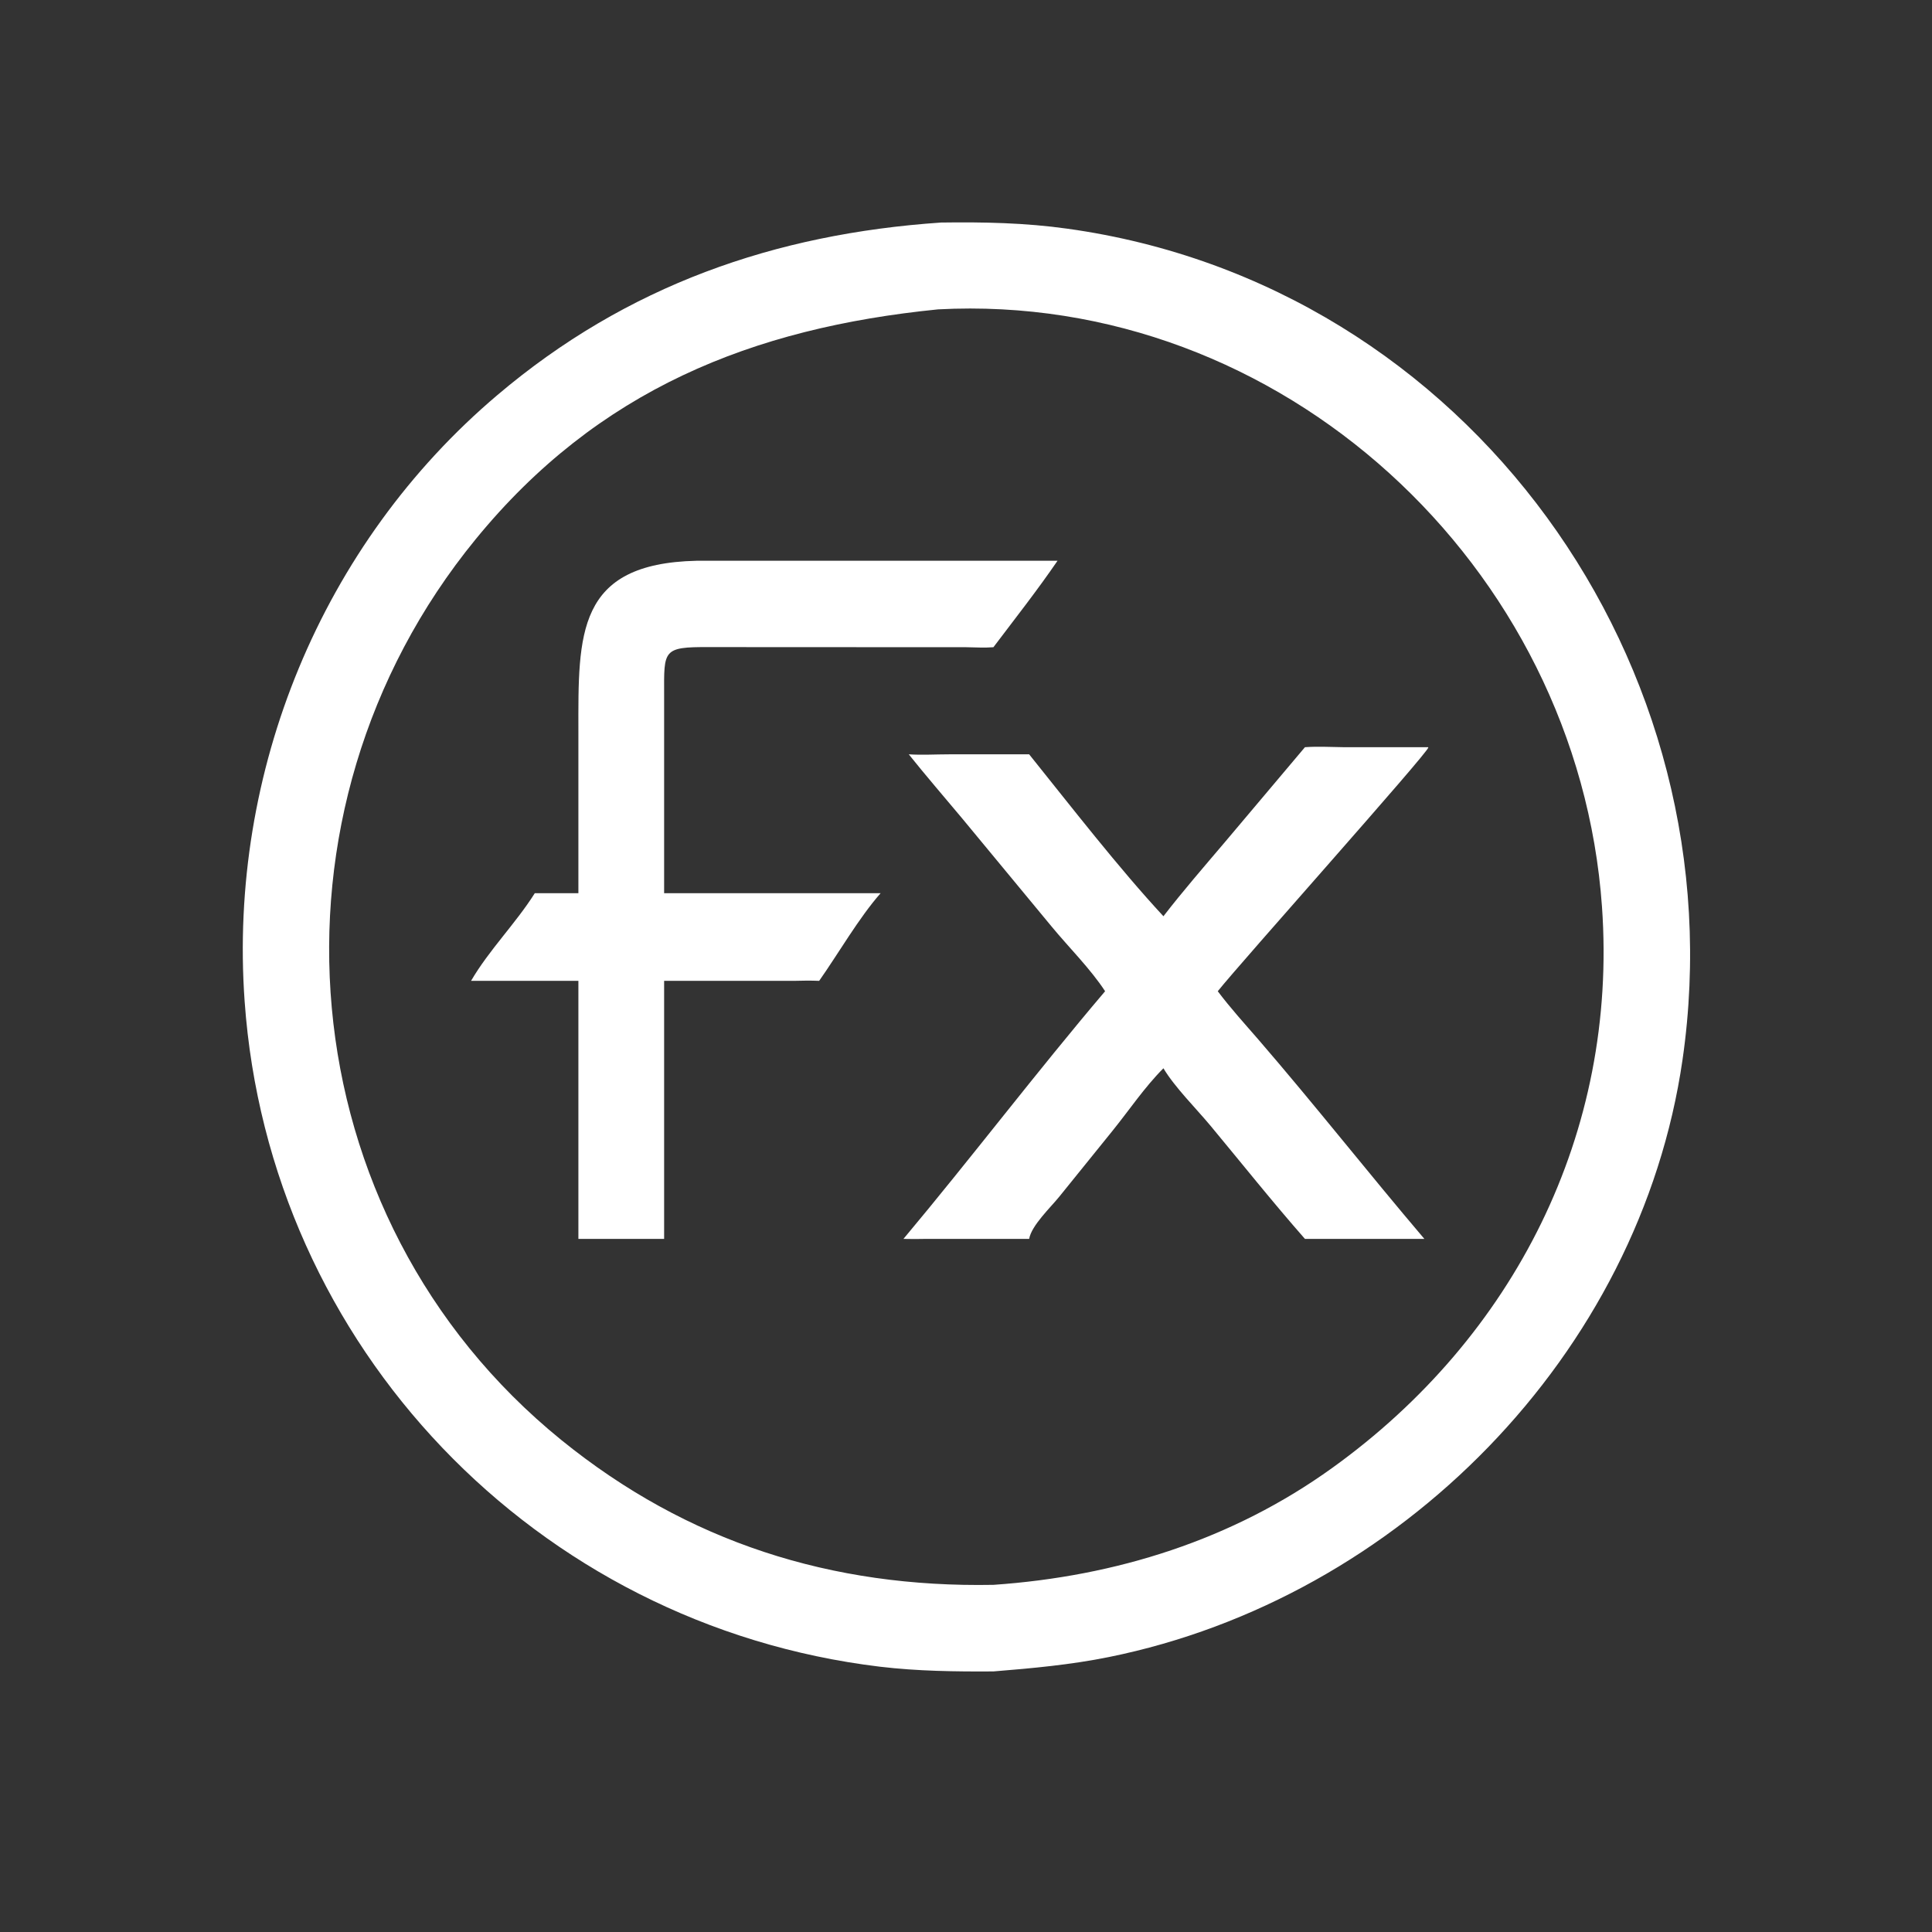 <svg width="16" height="16" viewBox="0 0 16 16" fill="none" xmlns="http://www.w3.org/2000/svg">
<rect x="0" y="0" width="16" height="16" fill="#333333" stroke="none"/>
<path d="M8.227 13.842C7.914 13.844 7.6 13.84 7.288 13.803C4.437 13.46 2.229 11.15 2.026 8.293C1.89 6.392 2.662 4.505 4.12 3.271C5.19 2.364 6.417 1.937 7.793 1.843C8.143 1.838 8.492 1.845 8.84 1.894C12.165 2.356 14.406 5.513 13.934 8.776C13.581 11.217 11.585 13.237 9.183 13.723C8.867 13.787 8.548 13.816 8.227 13.842ZM7.769 2.562C6.228 2.716 4.949 3.23 3.939 4.466C2.095 6.72 2.37 10.076 4.648 11.925C5.692 12.772 6.887 13.15 8.227 13.125C9.241 13.055 10.205 12.753 11.034 12.156C12.538 11.074 13.399 9.383 13.267 7.51C13.068 4.685 10.606 2.412 7.769 2.562Z" fill="white"/>
<path d="M4.79 7.397L4.79 6.057C4.789 5.251 4.772 4.667 5.768 4.644H8.758C8.591 4.888 8.406 5.123 8.227 5.36C8.154 5.366 8.078 5.361 8.004 5.36L5.868 5.359C5.488 5.357 5.499 5.384 5.5 5.749L5.5 7.397H7.293C7.113 7.601 6.943 7.897 6.784 8.123C6.714 8.12 6.645 8.121 6.575 8.123H5.5V10.26H4.79V8.123H3.901C4.051 7.866 4.27 7.649 4.429 7.397H4.79Z" fill="white"/>
<path d="M10.807 6.188C10.914 6.18 11.025 6.187 11.132 6.188L11.827 6.188L11.829 6.19C11.827 6.234 10.272 7.974 10.085 8.209C10.188 8.346 10.305 8.475 10.417 8.604C10.887 9.148 11.331 9.713 11.796 10.26H10.807C10.539 9.955 10.285 9.636 10.025 9.323C9.905 9.179 9.727 9.002 9.635 8.847C9.48 9.002 9.352 9.193 9.214 9.364L8.772 9.911C8.701 9.999 8.542 10.149 8.523 10.26H7.667C7.606 10.262 7.544 10.261 7.482 10.26C8.048 9.584 8.581 8.881 9.152 8.209C9.033 8.026 8.849 7.843 8.708 7.672L7.966 6.775C7.819 6.599 7.669 6.426 7.526 6.247C7.636 6.254 7.75 6.247 7.86 6.247L8.523 6.247C8.87 6.679 9.264 7.188 9.635 7.588C9.798 7.377 9.972 7.177 10.145 6.973L10.807 6.188Z" fill="white"/>
</svg>
